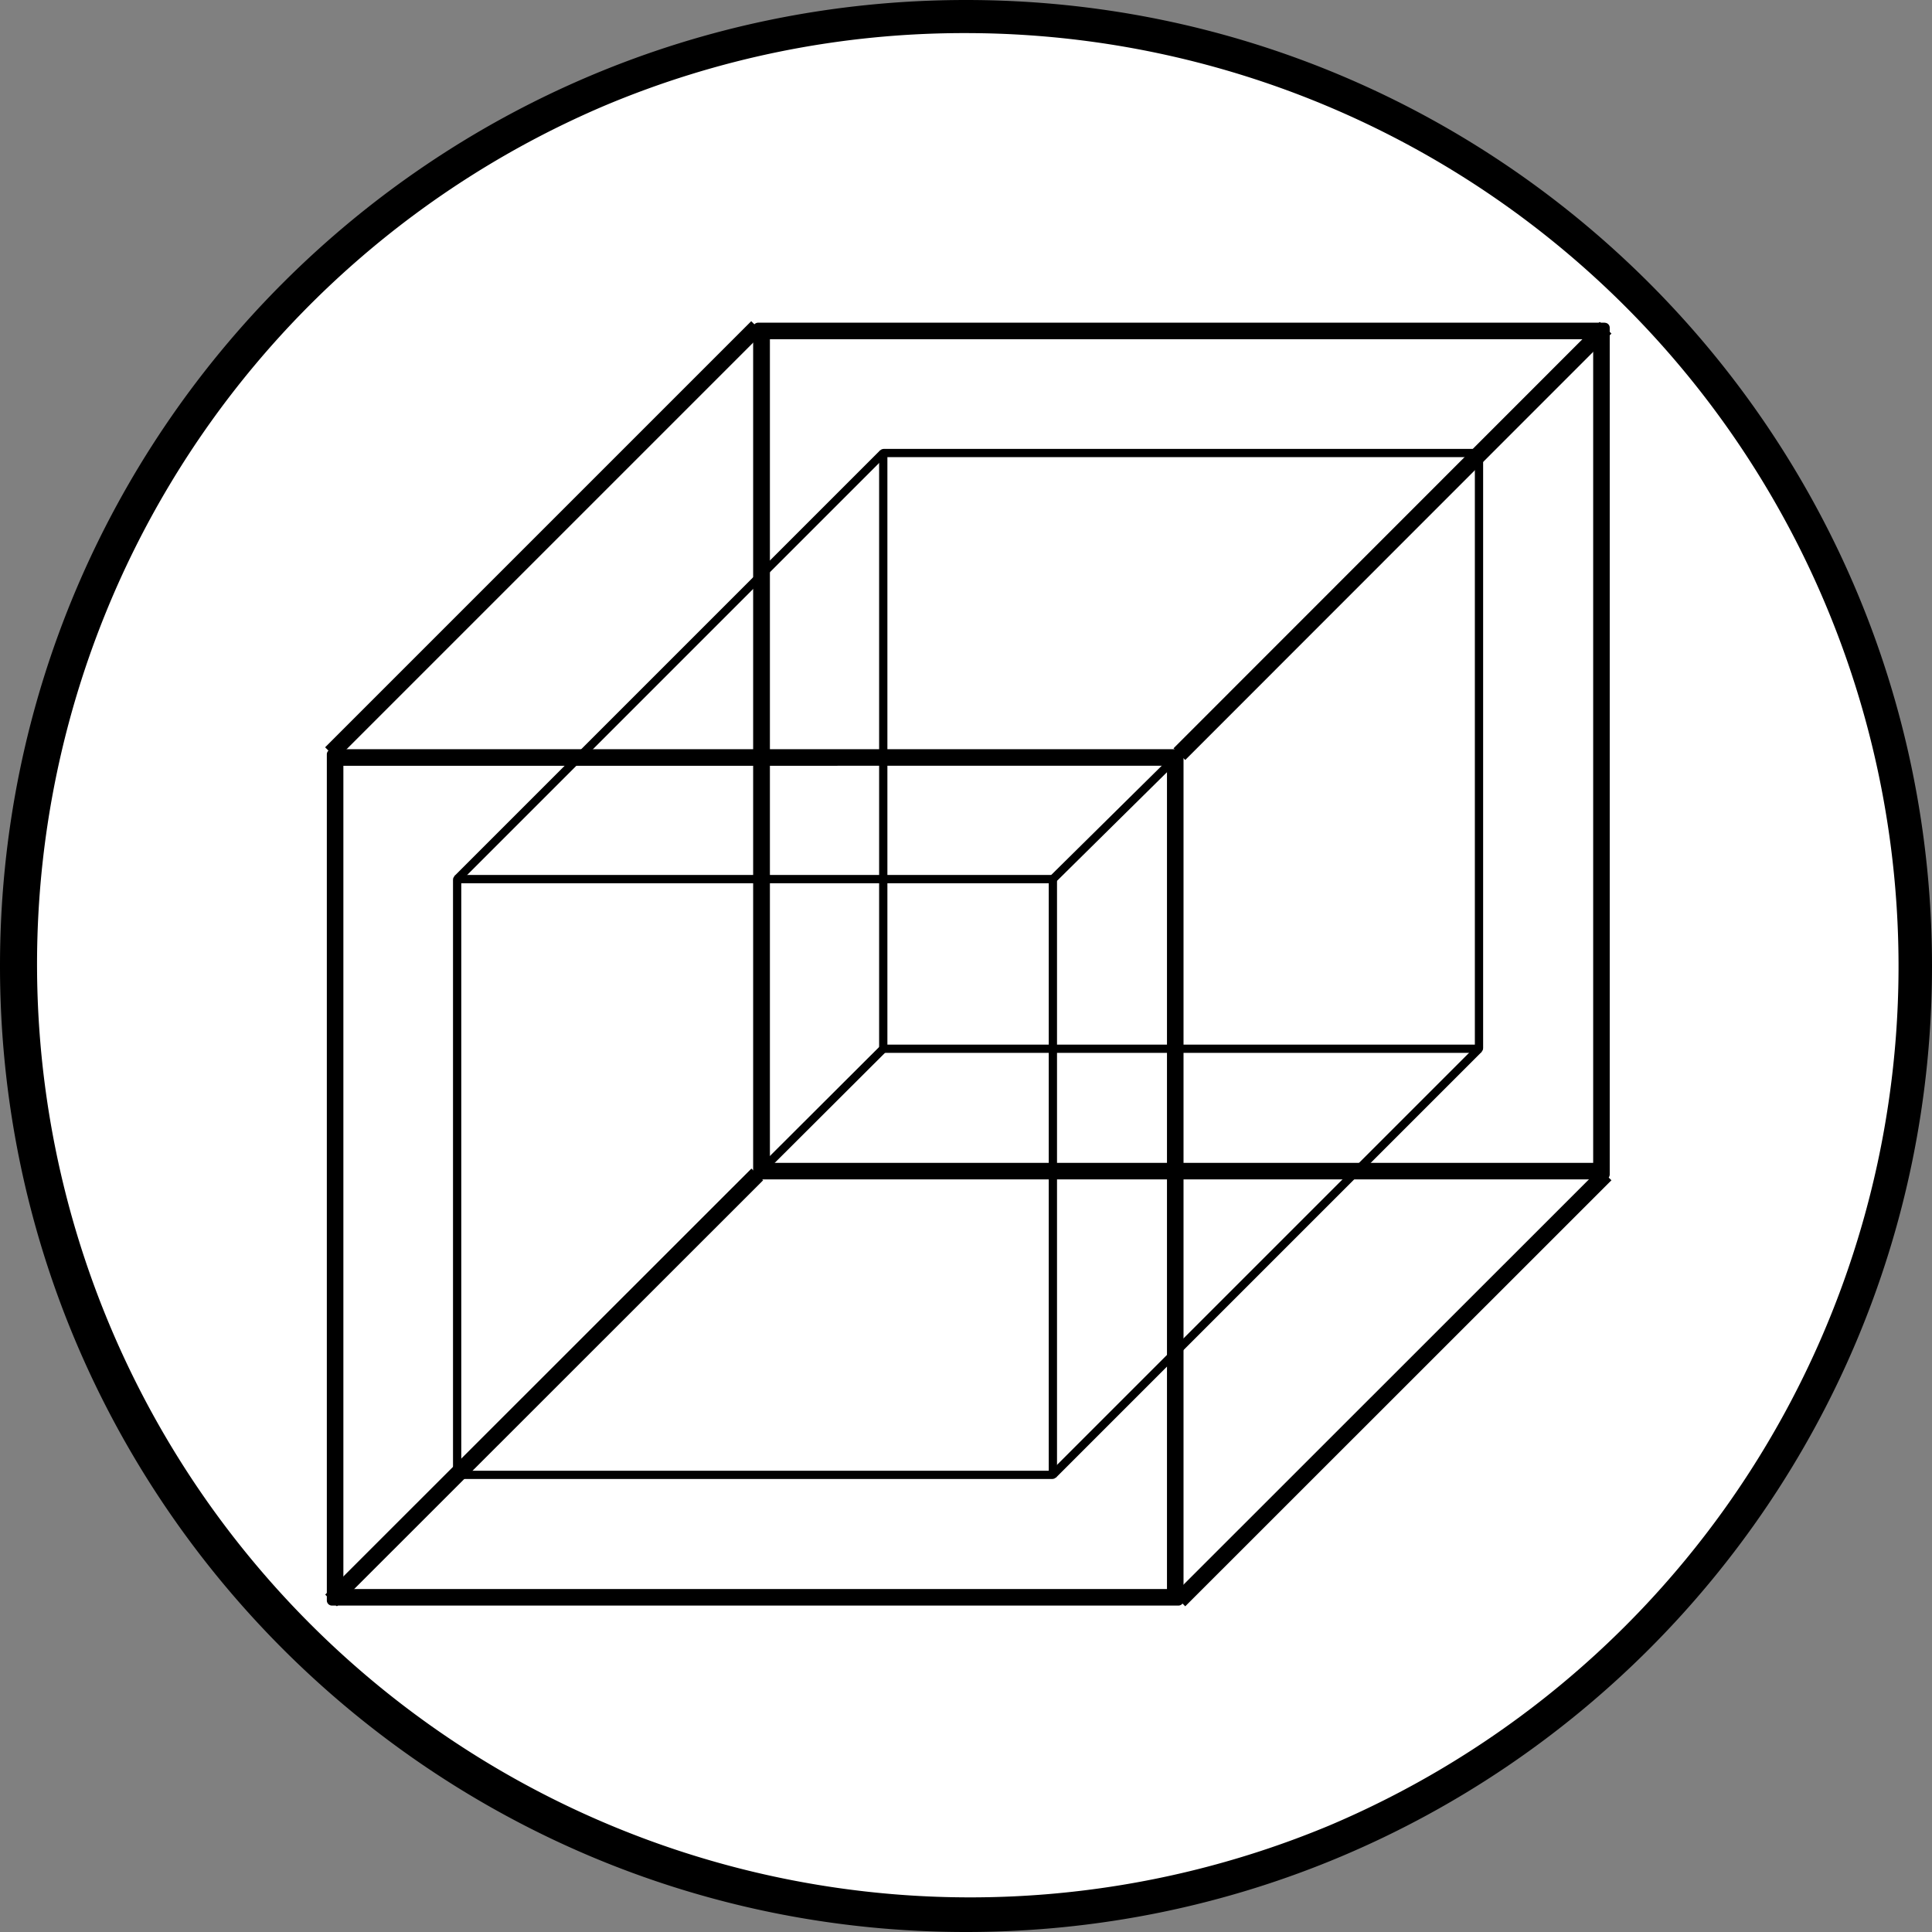 <svg xmlns="http://www.w3.org/2000/svg" viewBox="0 0 467 467"><rect x="0" y="0" width="467" height="467" fill="#808080" stroke="none"/><defs><style>.cls-1{fill:#fff;}.cls-2,.cls-3{fill:none;stroke:#000;stroke-miterlimit:10;}.cls-2{stroke-width:4px;}.cls-3{stroke-width:2px;}</style></defs><g id="Circle"><path class="cls-1" d="M250.5,479A229.5,229.5,0,0,1,88.22,87.22,229.5,229.5,0,1,1,412.78,411.78,228,228,0,0,1,250.5,479Z" transform="translate(-17 -16)"/><path d="M250.5,24a225.56,225.56,0,0,1,87.77,433.28A225.56,225.56,0,0,1,162.73,41.72,224,224,0,0,1,250.5,24m0-8h0C121.54,16,17,120.54,17,249.5h0C17,378.46,121.54,483,250.5,483h0c129,0,233.5-104.54,233.5-233.5h0C484,120.54,379.46,16,250.5,16Z" transform="translate(-17 -16)"/></g><g id="Outer_Cube" data-name="Outer Cube"><path d="M299.08,201.05V400.1H100v-199H299.08m2.75-4H97.27A1.25,1.25,0,0,0,96,198.29V402.86a1.24,1.24,0,0,0,1.25,1.24H301.83a1.24,1.24,0,0,0,1.25-1.24V198.29a1.25,1.25,0,0,0-1.25-1.24Z" transform="translate(-17 -16)"/><path d="M402.1,98V297.08h-199V98H402.1m2.81-4H200.25a1.2,1.2,0,0,0-1.2,1.2V299.88a1.2,1.2,0,0,0,1.2,1.2H404.91a1.19,1.19,0,0,0,1.19-1.2V95.22a1.19,1.19,0,0,0-1.19-1.2Z" transform="translate(-17 -16)"/><path class="cls-2" d="M97,198.05l103-103Z" transform="translate(-17 -16)"/><line class="cls-2" x1="285.08" y1="182.29" x2="388.1" y2="79.22"/><line class="cls-2" x1="285.08" y1="386.86" x2="388.1" y2="283.88"/><line class="cls-2" x1="80.02" y1="386.86" x2="183.05" y2="283.88"/></g><g id="Inner_Cube" data-name="Inner Cube"><rect class="cls-3" x="110.5" y="212.5" width="144" height="144" rx="0.1"/><rect class="cls-3" x="213.5" y="109.5" width="144" height="144" rx="0.1"/><line class="cls-3" x1="110.5" y1="212.5" x2="213.5" y2="109.5"/><line class="cls-3" x1="254.5" y1="212.5" x2="285.5" y2="181.87"/><line class="cls-3" x1="254.5" y1="356.5" x2="357.5" y2="253.5"/><line class="cls-3" x1="183.05" y1="283.88" x2="213.5" y2="253.5"/></g></svg>